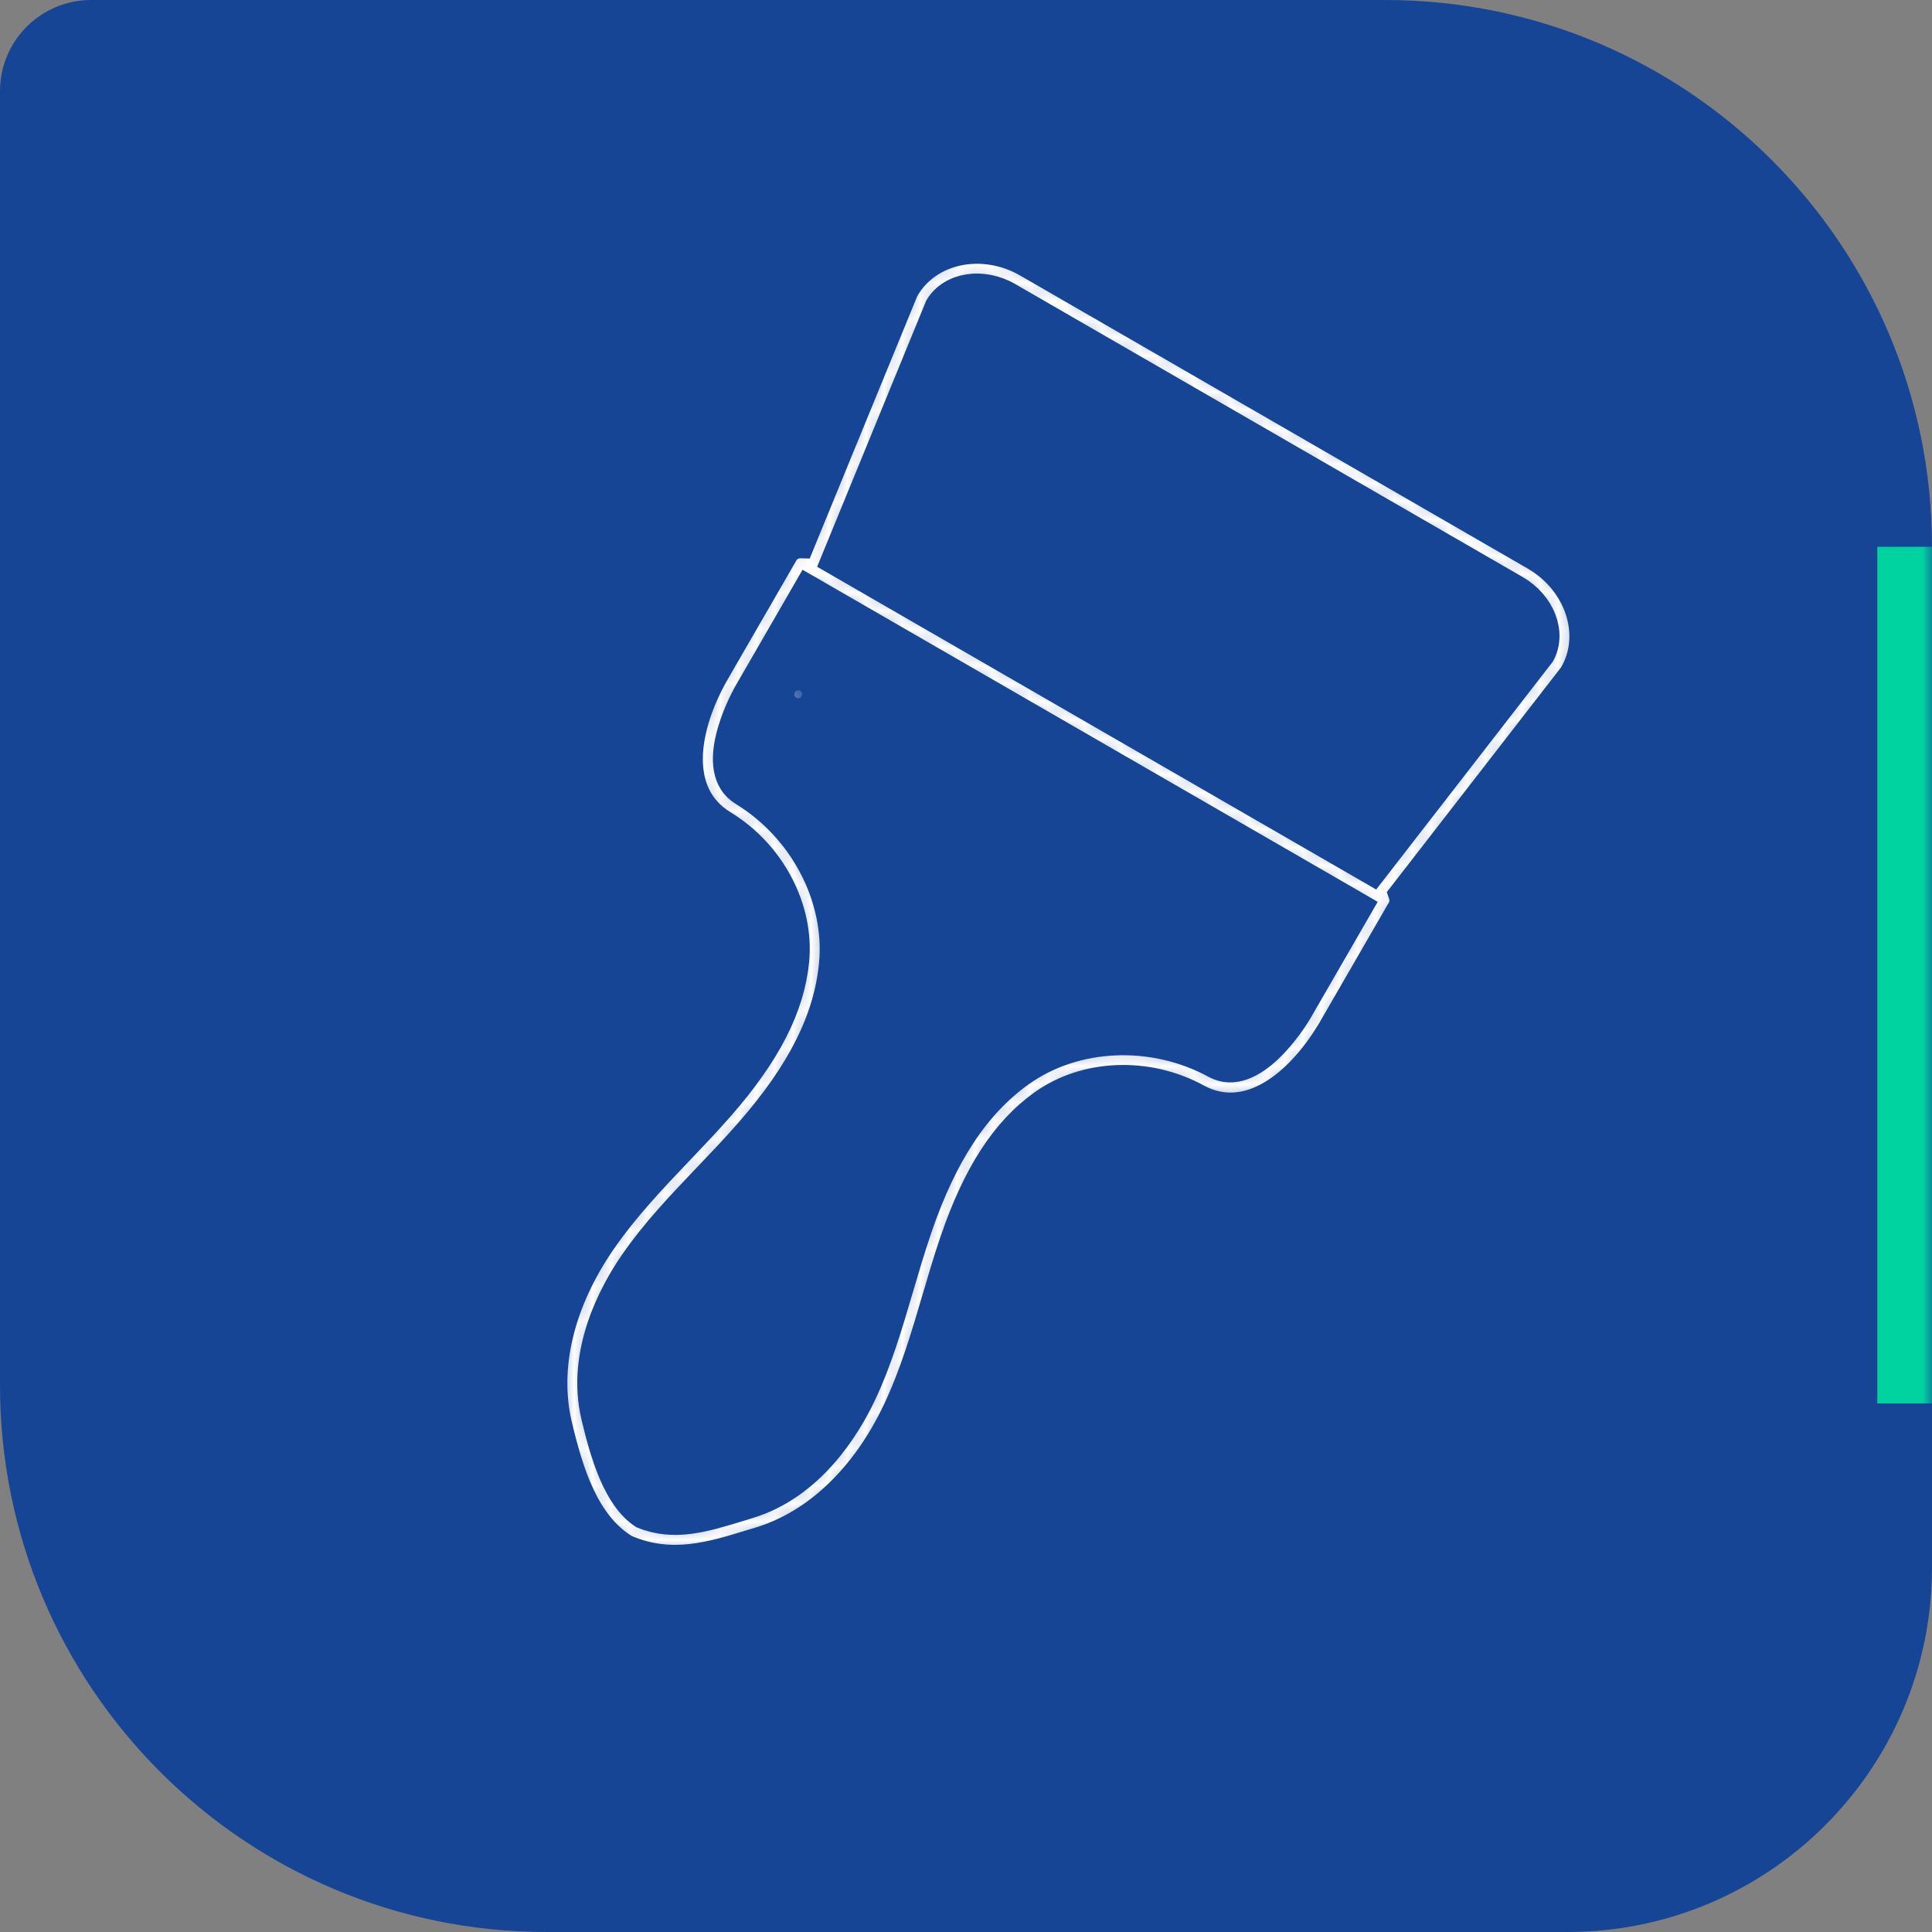 <svg width="106" height="106" viewBox="0 0 106 106" fill="none" xmlns="http://www.w3.org/2000/svg">
<rect x="0" y="0" width="106" height="106" fill="#808080" stroke="none"/>
<path d="M0 5C0 2.239 2.239 0 5 0H76C92.569 0 106 13.431 106 30V86C106 97.046 97.046 106 86 106H30C13.431 106 0 92.569 0 76V5Z" fill="#164596"/>
<mask id="mask0_414_70" style="mask-type:alpha" maskUnits="userSpaceOnUse" x="0" y="0" width="106" height="106">
<path d="M0 5C0 2.239 2.239 0 5 0H76C92.569 0 106 13.431 106 30V86C106 97.046 97.046 106 86 106H30C13.431 106 0 92.569 0 76V5Z" fill="#E5E5E5"/>
</mask>
<g mask="url(#mask0_414_70)">
<rect x="103" y="30" width="20" height="47" fill="#00D2A0"/>
</g>
<mask id="path-4-inside-1_414_70" fill="white">
<path d="M34.273 84.854C34.315 84.879 34.36 84.905 34.406 84.924C36.828 85.956 39.014 85.286 41.127 84.639L41.639 84.484C44.725 83.556 47.381 81.035 49.116 77.388C50.061 75.399 50.685 73.28 51.287 71.228C51.596 70.178 51.915 69.092 52.271 68.054C53.52 64.397 55.075 61.996 57.165 60.501C59.532 58.805 62.962 58.67 65.703 60.165C68.48 61.679 71.219 59.362 72.872 56.666C72.892 56.642 72.907 56.617 72.923 56.59L76.805 49.867C76.95 49.615 76.96 49.33 76.873 49.075L86.192 37.056C86.219 37.021 86.244 36.985 86.266 36.947C87.495 34.819 86.549 31.964 84.158 30.583L56.328 14.515C53.925 13.128 50.967 13.74 49.732 15.879C49.711 15.916 49.691 15.955 49.674 15.994L43.962 29.929C43.614 29.917 43.273 30.078 43.087 30.4L39.205 37.123C39.19 37.15 39.175 37.177 39.162 37.206C37.654 39.985 37.018 43.515 39.718 45.162C42.383 46.788 43.98 49.828 43.695 52.726C43.444 55.283 42.143 57.829 39.602 60.739C38.879 61.567 38.098 62.386 37.344 63.178C35.869 64.725 34.345 66.327 33.094 68.14C30.803 71.466 29.949 75.024 30.689 78.162C31.328 80.875 32.206 83.565 34.273 84.854ZM35.238 83.168C33.808 82.222 33.094 79.888 32.583 77.721C31.756 74.217 33.553 70.906 34.698 69.245C35.86 67.557 37.267 66.082 38.755 64.521C39.525 63.714 40.321 62.88 41.07 62.02C43.89 58.792 45.339 55.901 45.631 52.923C45.989 49.298 44.018 45.515 40.728 43.509C38.685 42.262 40.67 38.506 40.904 38.082C40.912 38.068 40.919 38.054 40.926 38.04L44.289 32.215L44.38 32.267L74.566 49.695L74.633 49.734L72.207 53.936L49.869 41.039C49.637 40.905 49.339 40.984 49.205 41.216C49.071 41.448 49.151 41.745 49.384 41.88L71.722 54.776L71.271 55.558C71.263 55.571 71.254 55.584 71.246 55.598C70.995 56.012 68.734 59.608 66.633 58.463C63.25 56.617 58.99 56.803 56.029 58.924C53.596 60.667 51.817 63.367 50.43 67.424C50.062 68.505 49.735 69.609 49.421 70.678C48.812 72.748 48.239 74.702 47.359 76.553C46.493 78.375 44.522 81.588 41.075 82.624L40.555 82.784C38.639 83.37 36.98 83.876 35.238 83.168ZM38.596 77.112C39.526 77.648 40.717 77.331 41.253 76.404L44.164 71.362C44.699 70.434 44.378 69.244 43.448 68.707C42.519 68.171 41.327 68.488 40.792 69.415L37.881 74.457C37.346 75.384 37.667 76.575 38.596 77.112ZM39.081 76.271C38.617 76.003 38.456 75.407 38.724 74.944L41.635 69.901C41.902 69.438 42.499 69.28 42.963 69.548C43.428 69.816 43.588 70.412 43.321 70.875L40.41 75.917C40.142 76.38 39.546 76.539 39.081 76.271ZM46.855 40.419C47.088 40.554 47.386 40.474 47.519 40.243C47.653 40.011 47.573 39.713 47.34 39.579L45.655 38.606C45.422 38.471 45.124 38.551 44.991 38.783C44.857 39.014 44.937 39.312 45.169 39.446L46.855 40.419ZM43.56 38.508C43.669 38.571 43.801 38.594 43.927 38.56C43.98 38.546 44.043 38.515 44.089 38.474C44.143 38.438 44.181 38.394 44.215 38.335C44.278 38.226 44.298 38.092 44.266 37.973C44.23 37.84 44.154 37.739 44.036 37.671C43.927 37.608 43.793 37.587 43.669 37.628C43.607 37.637 43.551 37.672 43.497 37.708C43.443 37.744 43.401 37.798 43.372 37.848C43.309 37.958 43.297 38.096 43.329 38.215C43.363 38.341 43.45 38.445 43.56 38.508ZM75.326 47.892L45.712 30.795L51.448 16.799C52.167 15.63 53.906 15.356 55.358 16.194L57.364 17.352L53.239 24.496C53.105 24.727 53.185 25.025 53.418 25.159C53.651 25.293 53.948 25.214 54.082 24.982L58.206 17.839L64.95 21.732L59.37 31.397C59.236 31.629 59.316 31.926 59.549 32.06C59.782 32.195 60.079 32.115 60.213 31.884L65.793 22.219L72.537 26.112L66.957 35.777C66.823 36.009 66.903 36.306 67.135 36.441C67.368 36.575 67.666 36.496 67.799 36.264L73.379 26.599L80.123 30.492L75.999 37.636C75.865 37.868 75.945 38.165 76.177 38.299C76.41 38.434 76.708 38.354 76.842 38.122L80.966 30.979L83.189 32.262C84.629 33.094 85.255 34.722 84.608 35.92L75.326 47.892Z"/>
</mask>
<path d="M34.273 84.854C34.315 84.879 34.36 84.905 34.406 84.924C36.828 85.956 39.014 85.286 41.127 84.639L41.639 84.484C44.725 83.556 47.381 81.035 49.116 77.388C50.061 75.399 50.685 73.28 51.287 71.228C51.596 70.178 51.915 69.092 52.271 68.054C53.52 64.397 55.075 61.996 57.165 60.501C59.532 58.805 62.962 58.67 65.703 60.165C68.48 61.679 71.219 59.362 72.872 56.666C72.892 56.642 72.907 56.617 72.923 56.59L76.805 49.867C76.95 49.615 76.96 49.33 76.873 49.075L86.192 37.056C86.219 37.021 86.244 36.985 86.266 36.947C87.495 34.819 86.549 31.964 84.158 30.583L56.328 14.515C53.925 13.128 50.967 13.74 49.732 15.879C49.711 15.916 49.691 15.955 49.674 15.994L43.962 29.929C43.614 29.917 43.273 30.078 43.087 30.4L39.205 37.123C39.19 37.15 39.175 37.177 39.162 37.206C37.654 39.985 37.018 43.515 39.718 45.162C42.383 46.788 43.98 49.828 43.695 52.726C43.444 55.283 42.143 57.829 39.602 60.739C38.879 61.567 38.098 62.386 37.344 63.178C35.869 64.725 34.345 66.327 33.094 68.14C30.803 71.466 29.949 75.024 30.689 78.162C31.328 80.875 32.206 83.565 34.273 84.854ZM35.238 83.168C33.808 82.222 33.094 79.888 32.583 77.721C31.756 74.217 33.553 70.906 34.698 69.245C35.86 67.557 37.267 66.082 38.755 64.521C39.525 63.714 40.321 62.88 41.07 62.02C43.89 58.792 45.339 55.901 45.631 52.923C45.989 49.298 44.018 45.515 40.728 43.509C38.685 42.262 40.67 38.506 40.904 38.082C40.912 38.068 40.919 38.054 40.926 38.04L44.289 32.215L44.38 32.267L74.566 49.695L74.633 49.734L72.207 53.936L49.869 41.039C49.637 40.905 49.339 40.984 49.205 41.216C49.071 41.448 49.151 41.745 49.384 41.88L71.722 54.776L71.271 55.558C71.263 55.571 71.254 55.584 71.246 55.598C70.995 56.012 68.734 59.608 66.633 58.463C63.25 56.617 58.99 56.803 56.029 58.924C53.596 60.667 51.817 63.367 50.43 67.424C50.062 68.505 49.735 69.609 49.421 70.678C48.812 72.748 48.239 74.702 47.359 76.553C46.493 78.375 44.522 81.588 41.075 82.624L40.555 82.784C38.639 83.37 36.98 83.876 35.238 83.168ZM38.596 77.112C39.526 77.648 40.717 77.331 41.253 76.404L44.164 71.362C44.699 70.434 44.378 69.244 43.448 68.707C42.519 68.171 41.327 68.488 40.792 69.415L37.881 74.457C37.346 75.384 37.667 76.575 38.596 77.112ZM39.081 76.271C38.617 76.003 38.456 75.407 38.724 74.944L41.635 69.901C41.902 69.438 42.499 69.28 42.963 69.548C43.428 69.816 43.588 70.412 43.321 70.875L40.41 75.917C40.142 76.38 39.546 76.539 39.081 76.271ZM46.855 40.419C47.088 40.554 47.386 40.474 47.519 40.243C47.653 40.011 47.573 39.713 47.34 39.579L45.655 38.606C45.422 38.471 45.124 38.551 44.991 38.783C44.857 39.014 44.937 39.312 45.169 39.446L46.855 40.419ZM43.56 38.508C43.669 38.571 43.801 38.594 43.927 38.56C43.98 38.546 44.043 38.515 44.089 38.474C44.143 38.438 44.181 38.394 44.215 38.335C44.278 38.226 44.298 38.092 44.266 37.973C44.23 37.84 44.154 37.739 44.036 37.671C43.927 37.608 43.793 37.587 43.669 37.628C43.607 37.637 43.551 37.672 43.497 37.708C43.443 37.744 43.401 37.798 43.372 37.848C43.309 37.958 43.297 38.096 43.329 38.215C43.363 38.341 43.45 38.445 43.56 38.508ZM75.326 47.892L45.712 30.795L51.448 16.799C52.167 15.63 53.906 15.356 55.358 16.194L57.364 17.352L53.239 24.496C53.105 24.727 53.185 25.025 53.418 25.159C53.651 25.293 53.948 25.214 54.082 24.982L58.206 17.839L64.95 21.732L59.37 31.397C59.236 31.629 59.316 31.926 59.549 32.06C59.782 32.195 60.079 32.115 60.213 31.884L65.793 22.219L72.537 26.112L66.957 35.777C66.823 36.009 66.903 36.306 67.135 36.441C67.368 36.575 67.666 36.496 67.799 36.264L73.379 26.599L80.123 30.492L75.999 37.636C75.865 37.868 75.945 38.165 76.177 38.299C76.41 38.434 76.708 38.354 76.842 38.122L80.966 30.979L83.189 32.262C84.629 33.094 85.255 34.722 84.608 35.92L75.326 47.892Z" fill="white" stroke="#164596" stroke-width="1.4" mask="url(#path-4-inside-1_414_70)"/>
</svg>
